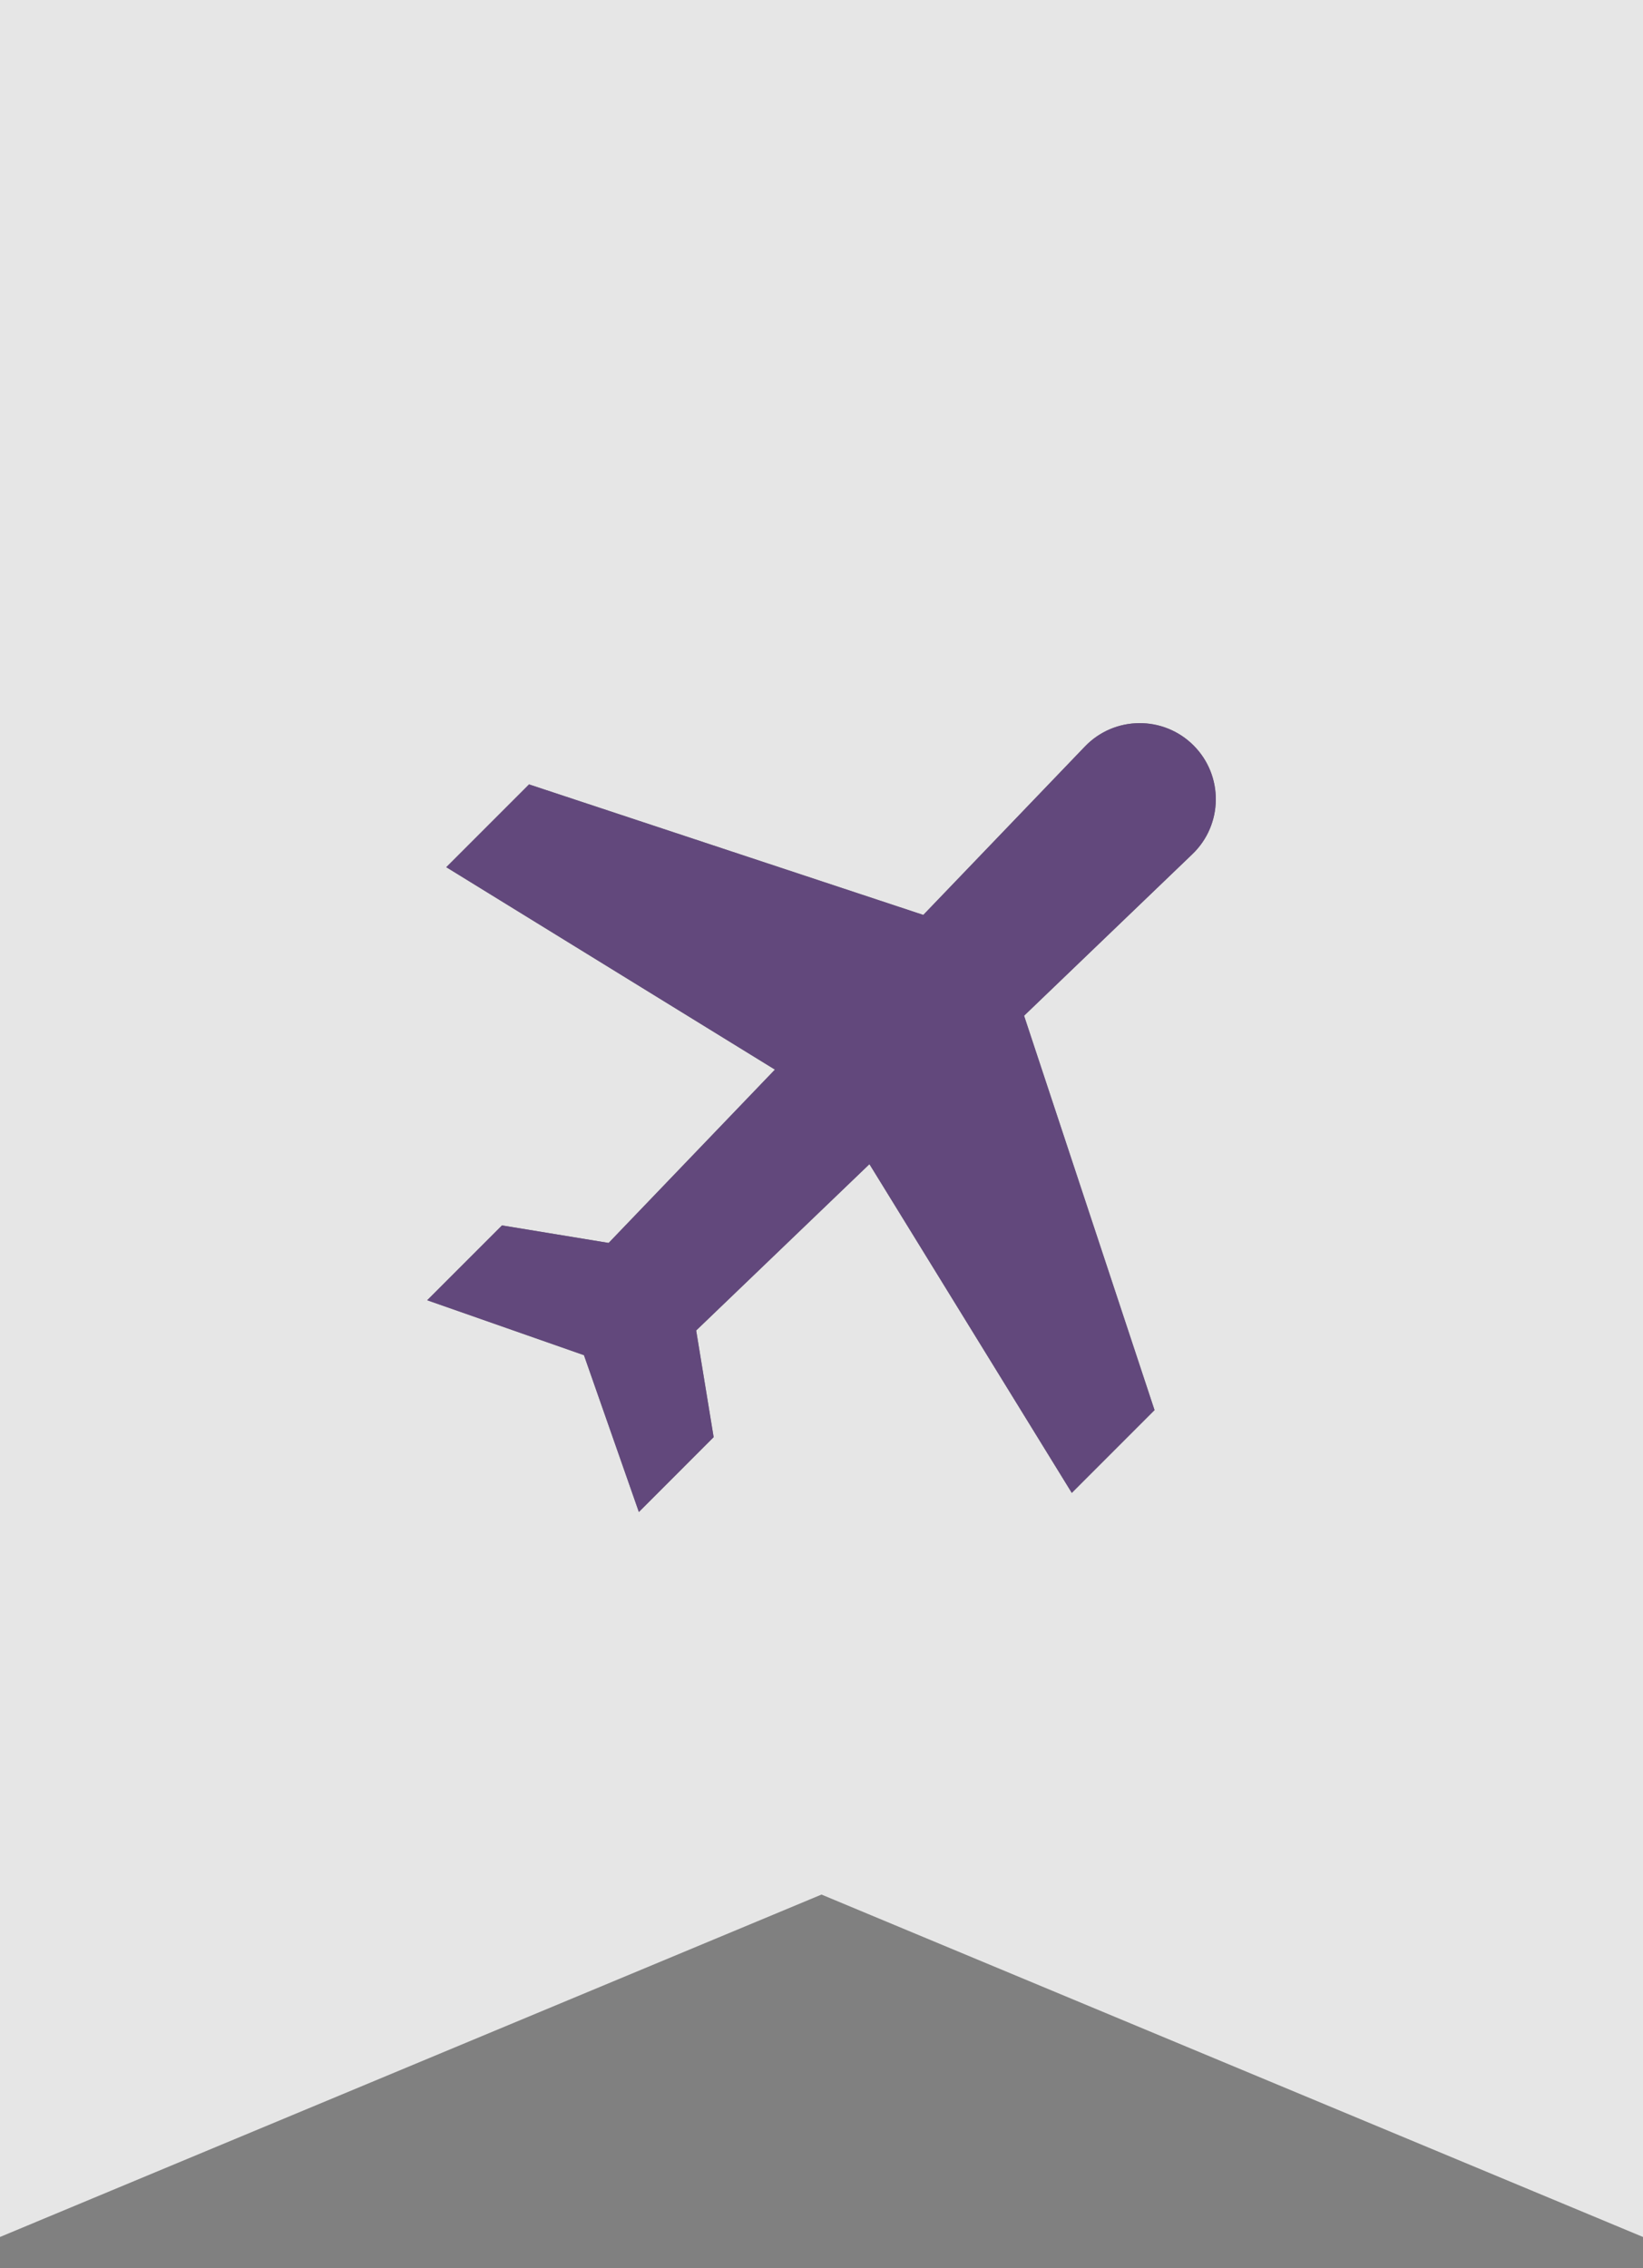 <svg width="50" height="69" viewBox="0 0 50 69" fill="none" xmlns="http://www.w3.org/2000/svg">
<rect x="0" y="0" width="50" height="69" fill="#808080" stroke="none"/>
<path fill-rule="evenodd" clip-rule="evenodd" d="M50 0H0V68.056L25 57.639L50 68.056V0ZM33.015 22.712C33.913 21.776 35.405 21.761 36.322 22.678C37.239 23.595 37.224 25.087 36.288 25.985L31.165 30.902L35.135 42.9L32.617 45.419L26.459 35.418L21.186 40.478L21.718 43.723L19.442 46L17.771 41.229L13 39.558L15.277 37.281L18.522 37.814L23.582 32.541L13.581 26.383L16.1 23.864L28.098 27.835L33.015 22.712Z" fill="white" fill-opacity="0.8"/>
<path d="M36.322 22.678C35.405 21.761 33.913 21.776 33.015 22.712L28.098 27.835L16.1 23.864L13.581 26.383L23.582 32.541L18.522 37.814L15.277 37.281L13 39.558L17.771 41.229L19.442 46L21.718 43.723L21.186 40.478L26.459 35.418L32.617 45.419L35.135 42.9L31.165 30.902L36.288 25.985C37.224 25.087 37.239 23.595 36.322 22.678Z" fill="#62487C"/>
</svg>
